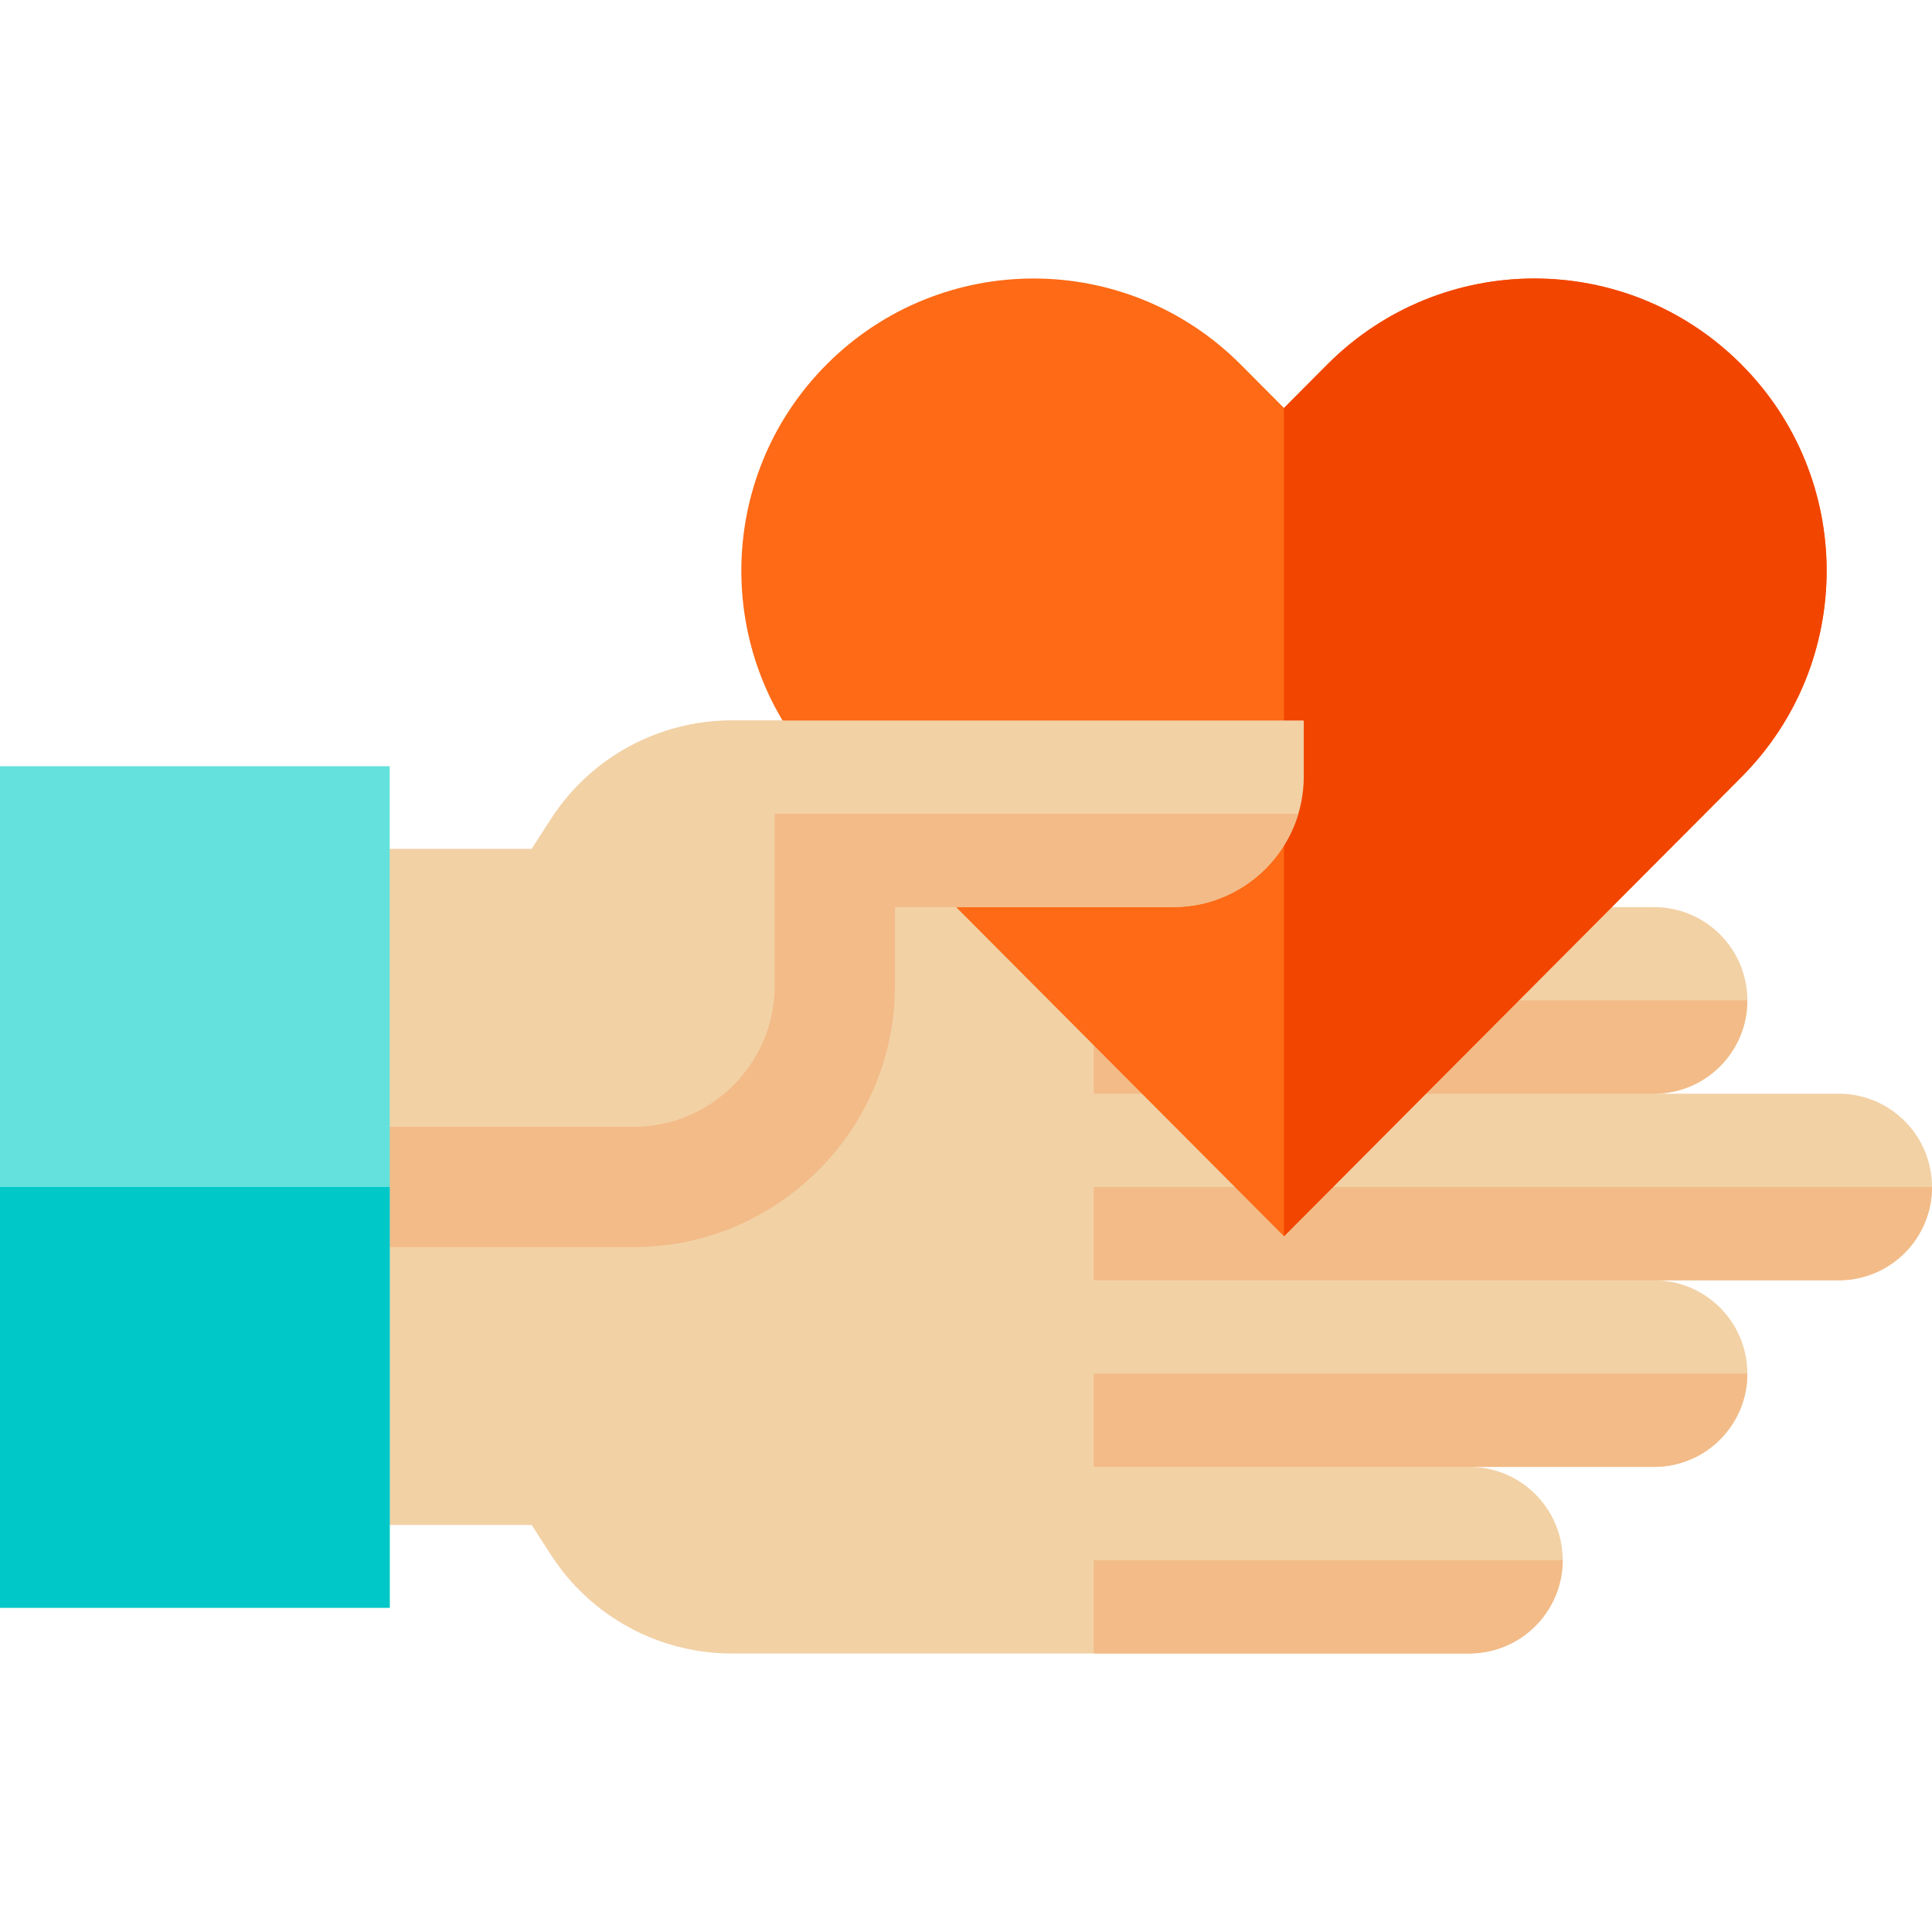 <?xml version="1.0" encoding="iso-8859-1"?>
<!-- Generator: Adobe Illustrator 21.0.0, SVG Export Plug-In . SVG Version: 6.00 Build 0)  -->
<svg version="1.1" id="Capa_1" xmlns="http://www.w3.org/2000/svg" xmlns:xlink="http://www.w3.org/1999/xlink" x="0px" y="0px"
	 viewBox="0 0 512 512" style="enable-background:new 0 0 512 512;" xml:space="preserve">
<path style="fill:#F2D1A5;" d="M487.275,289.841h-48.932c13.655,0,24.725-11.07,24.725-24.725c0-13.656-11.07-24.725-24.725-24.725
	H310.885c19.126-0.005,34.629-15.512,34.629-34.639V190.94H193.935c-19.367,0-37.41,9.831-47.91,26.106l-5.132,7.955H51.641v179.131
	h89.253l5.132,7.955c10.499,16.274,28.543,26.106,47.91,26.106h82.006h112.981c13.864,0,25.474-11.346,25.209-25.207
	c-0.257-13.433-11.226-24.243-24.721-24.243h48.932c13.655,0,24.725-11.07,24.725-24.725s-11.07-24.725-24.725-24.725h48.932
	c13.655,0,24.725-11.07,24.725-24.725S500.93,289.841,487.275,289.841z"/>
<g>
	<path style="fill:#F2BB88;" d="M438.343,289.841c13.655,0,24.725-11.07,24.725-24.725H289.871v24.725H438.343z"/>
	<path style="fill:#F2BB88;" d="M438.343,388.742c13.655,0,24.725-11.07,24.725-24.725H289.871v24.725H438.343z"/>
	<path style="fill:#F2BB88;" d="M389.407,438.192c13.655,0,24.725-11.07,24.725-24.725H289.871v24.725H389.407z"/>
	<path style="fill:#F2BB88;" d="M487.275,339.292c13.655,0,24.725-11.07,24.725-24.725H289.871v24.725H487.275z"/>
</g>
<path style="fill:#FE6A16;" d="M461.284,96.387c-30.305-30.188-79.348-30.094-109.536,0.213l-11.478,11.524L328.792,96.6
	c-30.19-30.307-79.232-30.402-109.536-0.213c-30.307,30.19-30.403,79.229-0.213,109.536L340.27,327.622l121.227-121.698
	C491.686,175.617,491.59,126.577,461.284,96.387z"/>
<path style="fill:#F24500;" d="M461.284,96.387c-30.305-30.188-79.348-30.094-109.536,0.213l-11.478,11.524v219.498l121.227-121.699
	C491.686,175.617,491.59,126.577,461.284,96.387z"/>
<path style="fill:#F2D1A5;" d="M193.935,190.94c-19.367,0-37.41,9.832-47.91,26.106l-5.132,7.955H51.641v179.131h28.246V240.391
	h230.998c19.126-0.005,34.629-15.512,34.629-34.639V190.94H193.935z"/>
<path style="fill:#F2BB88;" d="M237.184,215.666h-31.867v45.499c0,20.66-16.808,37.468-37.468,37.468H51.641V330.5h116.208
	c38.231,0,69.335-31.104,69.335-69.336V240.39h73.702c15.68-0.004,28.918-10.43,33.182-24.725H237.184V215.666z"/>
<rect y="203.06" style="fill:#64E1DC;" width="103.28" height="223.01"/>
<rect y="314.57" style="fill:#00C8C8;" width="103.28" height="111.5"/>
<g>
</g>
<g>
</g>
<g>
</g>
<g>
</g>
<g>
</g>
<g>
</g>
<g>
</g>
<g>
</g>
<g>
</g>
<g>
</g>
<g>
</g>
<g>
</g>
<g>
</g>
<g>
</g>
<g>
</g>
</svg>
